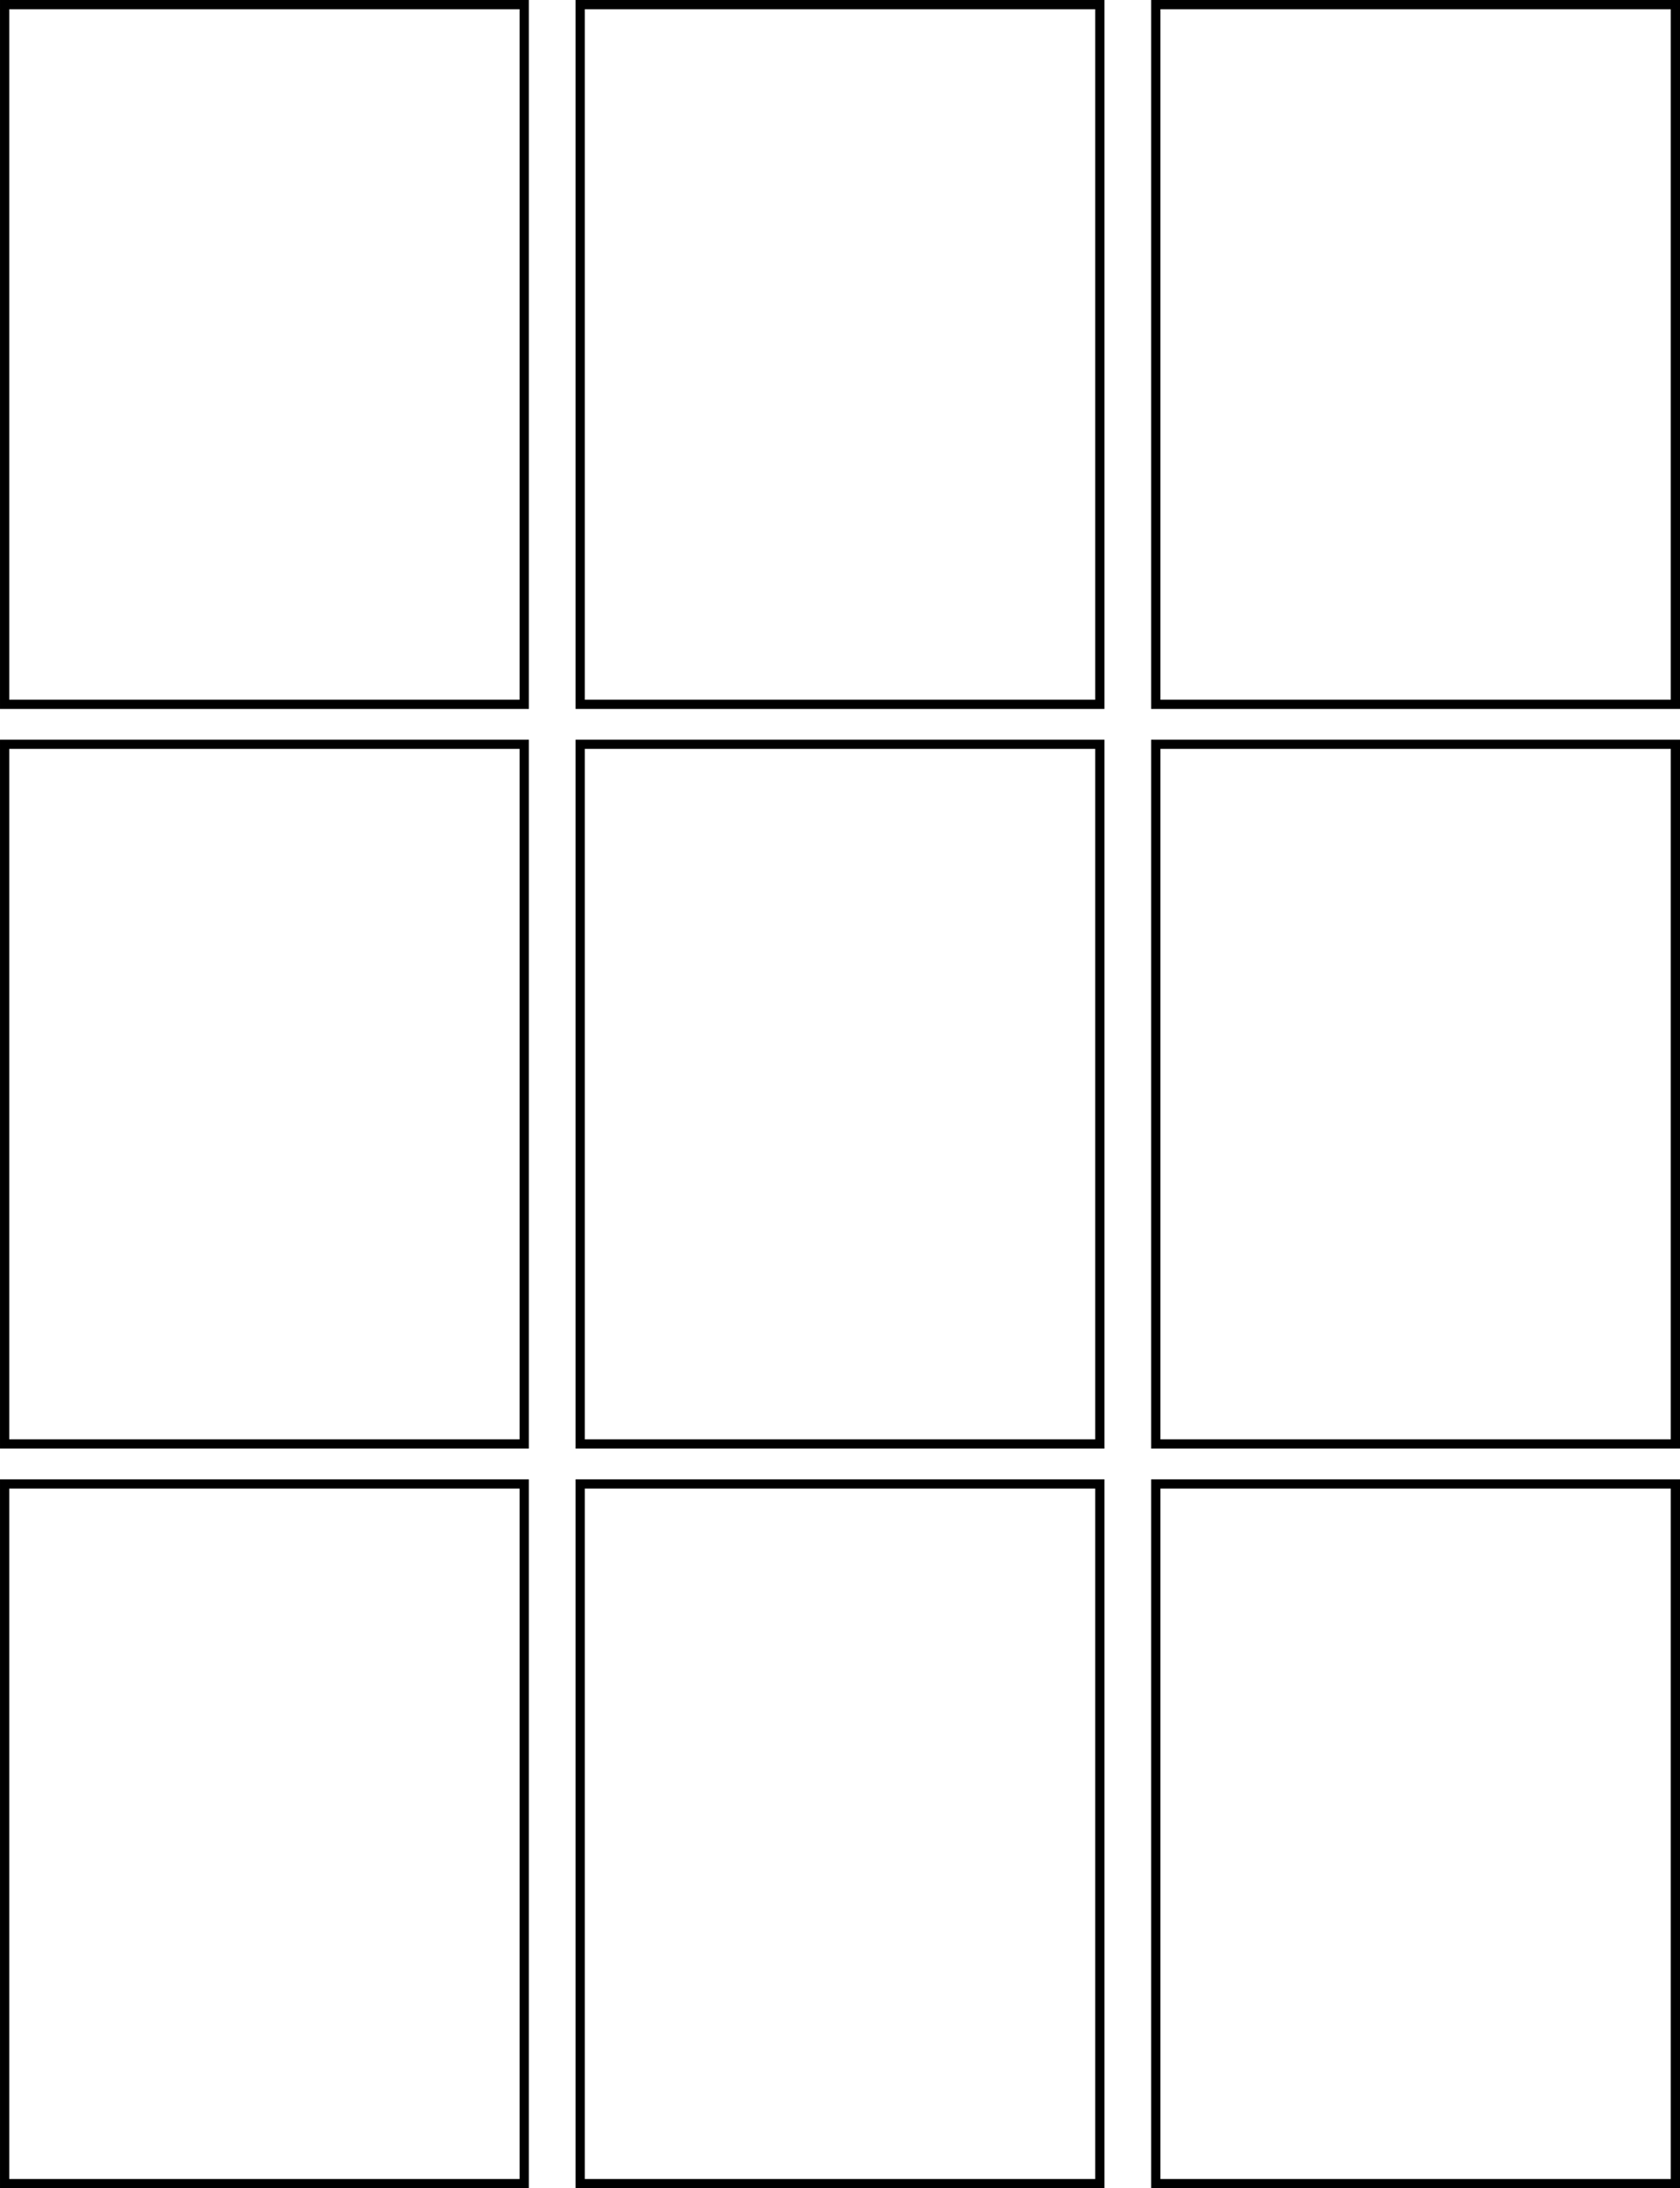 <svg xmlns="http://www.w3.org/2000/svg" width="244.504" height="318.383" viewBox="0 0 244.504 318.383"><g transform="translate(-891.328 -346.327)"><g transform="translate(0.16 1.779)"><g transform="translate(891.841 345.22)"><rect width="75.624" height="101.801" fill="none" stroke="#000" stroke-miterlimit="10" stroke-width="1.345"/><rect width="75.624" height="101.801" transform="translate(0 107.618)" fill="none" stroke="#000" stroke-miterlimit="10" stroke-width="1.345"/><rect width="75.624" height="101.801" transform="translate(0 215.237)" fill="none" stroke="#000" stroke-miterlimit="10" stroke-width="1.345"/><rect width="75.624" height="101.801" transform="translate(83.768)" fill="none" stroke="#000" stroke-miterlimit="10" stroke-width="1.345"/><rect width="75.624" height="101.801" transform="translate(83.768 107.618)" fill="none" stroke="#000" stroke-miterlimit="10" stroke-width="1.345"/><rect width="75.624" height="101.801" transform="translate(83.768 215.237)" fill="none" stroke="#000" stroke-miterlimit="10" stroke-width="1.345"/><rect width="75.624" height="101.801" transform="translate(167.536)" fill="none" stroke="#000" stroke-miterlimit="10" stroke-width="1.345"/><rect width="75.624" height="101.801" transform="translate(167.536 107.618)" fill="none" stroke="#000" stroke-miterlimit="10" stroke-width="1.345"/><rect width="75.624" height="101.801" transform="translate(167.536 215.237)" fill="none" stroke="#000" stroke-miterlimit="10" stroke-width="1.345"/></g></g></g></svg>